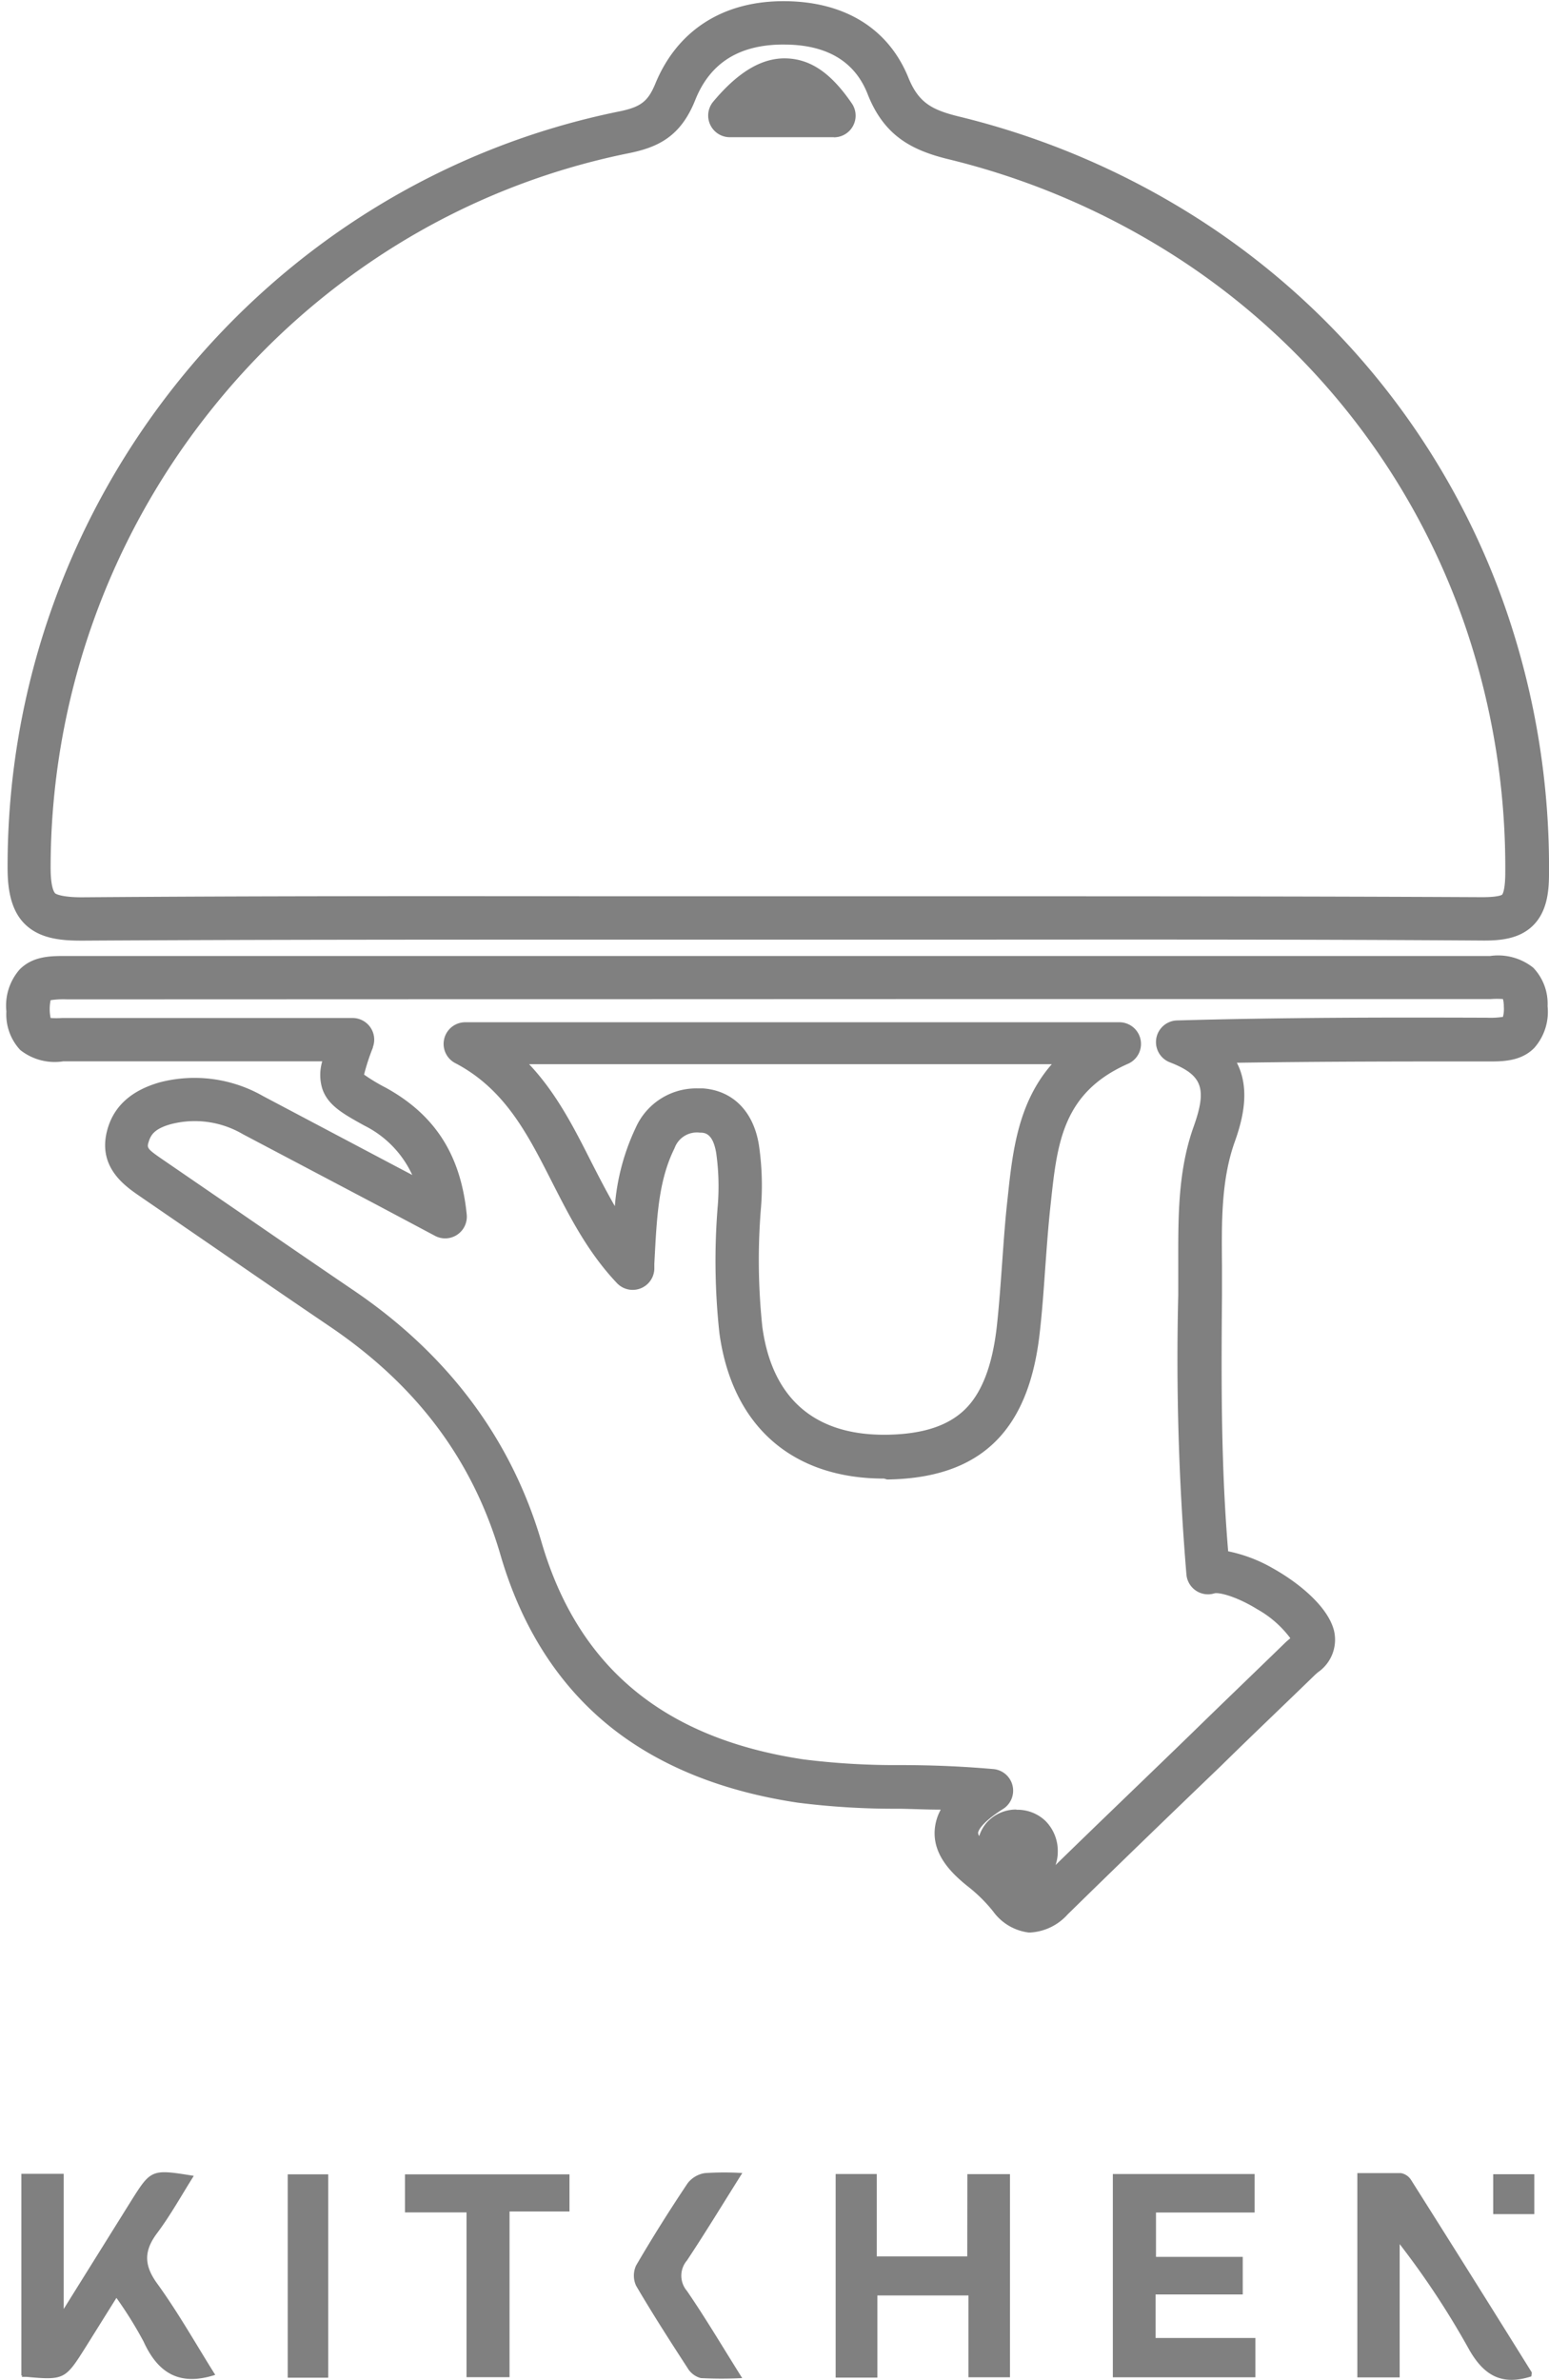 <svg id="Layer_1" data-name="Layer 1" xmlns="http://www.w3.org/2000/svg" viewBox="0 0 153 235"><defs><style>.cls-1{fill:gray;}</style></defs><title>logo_3</title><path class="cls-1" d="M95.55,214.68h4.21v20.06h-4.1v-8.08h-9v8.11H82.54V214.67H86.6v8.13h8.94Z"/><path class="cls-1" d="M109.92,234.74V214.67h14v3.8h-9.74v4.38h8.57v3.71h-8.61v4.3H124v3.88Z"/><path class="cls-1" d="M151.26,234.65c-3.08,1-4.85-.24-6.29-2.9a81.83,81.83,0,0,0-6.72-10.16v13.16h-4.18V214.58c1.47,0,2.89,0,4.31,0a1.49,1.49,0,0,1,1,.68q6,9.49,11.92,19C151.3,234.39,151.26,234.53,151.26,234.65Z"/><path class="cls-1" d="M40,218.46V214.7H56.25v3.67H50.33v16.36H46.08V218.46Z"/><path class="cls-1" d="M73.32,214.57c-1.94,3.08-3.65,5.9-5.47,8.64a2.31,2.31,0,0,0,0,3c1.86,2.71,3.53,5.54,5.46,8.61a39.73,39.73,0,0,1-4.09,0,2.17,2.17,0,0,1-1.31-1c-1.74-2.68-3.47-5.37-5.08-8.12a2.38,2.38,0,0,1,0-2c1.61-2.76,3.31-5.46,5.09-8.12a2.66,2.66,0,0,1,1.69-1A28.75,28.75,0,0,1,73.32,214.57Z"/><path class="cls-1" d="M32.42,234.78h-4V214.7h4Z"/><path class="cls-1" d="M147.49,214.69h4.06v3.94h-4.06Z"/><path class="cls-1" d="M15.53,225.49c-1.36-1.87-1.29-3.28,0-5s2.39-3.7,3.61-5.64c-4.17-.68-4.22-.65-6.18,2.46L6.29,228V214.65H2.11v19.92l.1,0-.07.13.49,0h0c3.76.35,3.84.22,5.87-3l3-4.8a39.14,39.14,0,0,1,2.68,4.31c1.37,3,3.44,4.47,7.08,3.29C19.39,231.53,17.63,228.39,15.53,225.49Z"/><path class="cls-1" d="M101.8,190.82h-.21a5.11,5.11,0,0,1-3.5-2.09,15.18,15.18,0,0,0-2.34-2.34c-1.66-1.3-3.56-3.12-3.43-5.61a4.89,4.89,0,0,1,.6-2.09c-1.39,0-2.75-.07-4.07-.09A76.14,76.14,0,0,1,78.79,178c-7.49-1.12-13.72-3.65-18.53-7.51-5.1-4.1-8.75-9.8-10.84-17-2.73-9.32-8.25-16.7-16.89-22.54-3.75-2.54-7.55-5.15-11.22-7.68l-7.5-5.15c-1.45-1-4.16-2.84-3.24-6.44.61-2.41,2.37-4,5.22-4.81A13.66,13.66,0,0,1,26,108.24l13.24,7,1.48.78A10.21,10.21,0,0,0,36,111.15c-2.1-1.16-3.62-2-4.17-3.66a4.65,4.65,0,0,1,0-2.69H6.25A5.49,5.49,0,0,1,2,103.68,5.14,5.14,0,0,1,.63,99.87a5.42,5.42,0,0,1,1.3-4.13c1.33-1.36,3.12-1.35,4.7-1.34H7l88.17,0h52a5.57,5.57,0,0,1,4.27,1.15,5.13,5.13,0,0,1,1.42,3.8,5.39,5.39,0,0,1-1.31,4.12c-1.34,1.37-3.22,1.35-4.72,1.34h-.37c-7.63,0-15.78,0-24.29.13,1.31,2.54.63,5.46-.2,7.78-1.35,3.77-1.31,7.88-1.27,12.23,0,1,0,2,0,3-.08,8.92-.08,17,.61,25.23a14.58,14.58,0,0,1,4.38,1.66c2.54,1.41,5.46,3.77,6.07,6.16a3.9,3.9,0,0,1-1.59,4.13l-.26.23c-3.09,3-6.25,6-9.3,9-5,4.8-10.14,9.76-15.16,14.68A5.36,5.36,0,0,1,101.8,190.82Zm0-4.36h0l0,0Zm-1.35-7.76a4,4,0,0,1,2.81,1.1,4.2,4.2,0,0,1,1.22,3.07,4,4,0,0,1-.22,1.29c4.45-4.34,9-8.69,13.35-12.91,3-2.93,6.2-6,9.29-9,.16-.16.32-.29.46-.41l.09-.08a10.44,10.44,0,0,0-3.25-2.85c-2.16-1.33-3.83-1.69-4.24-1.58a2.14,2.14,0,0,1-2.77-1.83,255.69,255.69,0,0,1-.81-27.62c0-1,0-2,0-2.93,0-4.53-.08-9.22,1.52-13.7,1.35-3.79.87-5.1-2.34-6.35a2.14,2.14,0,0,1,.72-4.14c10.67-.3,20.8-.3,30.16-.27h.39a8.23,8.23,0,0,0,1.62-.08,3.07,3.07,0,0,0,.09-1,3,3,0,0,0-.09-.76,8,8,0,0,0-1.19,0H95.16L7,98.68H6.62A8.56,8.56,0,0,0,5,98.76a4.3,4.3,0,0,0,0,1.76,8.73,8.73,0,0,0,1.12,0l.77,0H34.83a2.14,2.14,0,0,1,2,2.88l0,.05a20.47,20.47,0,0,0-.87,2.66,18,18,0,0,0,2.14,1.29c4.89,2.69,7.42,6.67,8,12.53A2.14,2.14,0,0,1,42.91,122l-5.64-3L24,112a9.39,9.39,0,0,0-7.11-1c-1.67.46-2,1.1-2.2,1.73s-.18.7,1.5,1.85l7.51,5.15c3.66,2.52,7.45,5.12,11.19,7.66,9.36,6.34,15.62,14.71,18.6,24.89,3.62,12.36,12.09,19.38,25.89,21.45a73,73,0,0,0,9.51.56c2.88,0,5.85.1,9.19.39a2.14,2.14,0,0,1,1,3.94c-2.4,1.52-2.47,2.32-2.47,2.35a.66.66,0,0,0,.11.33,3.74,3.74,0,0,1,.73-1.32,3.9,3.9,0,0,1,2.88-1.3Zm-.24,4.09,0,.05,0-.1Zm.57,0h0ZM87.32,146c-9.1,0-15-5.21-16.26-14.35A66.13,66.13,0,0,1,70.9,119a23.61,23.61,0,0,0-.16-5.16c-.34-2-1.17-2-1.62-2a2.34,2.34,0,0,0-2.49,1.53c-1.61,3.24-1.76,6.86-2,11.44l0,.5a2.14,2.14,0,0,1-3.7,1.38c-2.89-3.05-4.68-6.59-6.42-10-2.4-4.72-4.66-9.19-9.61-11.75a2.14,2.14,0,0,1,1-4h64.66a2.14,2.14,0,0,1,.86,4.1c-6.49,2.86-7,7.9-7.63,13.74l-.07.65c-.2,1.91-.34,3.89-.48,5.79-.15,2.11-.3,4.29-.55,6.45-1.1,9.71-5.89,14.29-15.06,14.42ZM68.86,107.47l.56,0c2.94.21,5,2.24,5.54,5.59a27.47,27.47,0,0,1,.21,6.12,62.69,62.69,0,0,0,.13,11.85c.95,7,5.1,10.64,12,10.64h.28c3.51-.05,6-.85,7.68-2.45s2.75-4.31,3.19-8.17c.23-2.07.38-4.2.53-6.27s.28-4,.49-5.95h0l.07-.64c.47-4.43,1-9.28,4.35-13.11H52.26c2.69,2.85,4.42,6.25,6.1,9.57.78,1.53,1.54,3,2.37,4.45a22.08,22.08,0,0,1,2.06-7.74A6.55,6.55,0,0,1,68.86,107.47Z"/><path class="cls-1" d="M8,92.88c-1.93,0-4.06-.17-5.55-1.64S.75,87.48.75,85.68C.68,49.53,26.09,18.11,61.18,11c2.12-.43,2.82-1,3.53-2.69C66.82,3.13,71.19.24,77,.12,83.22,0,87.74,2.71,89.75,7.73c1,2.42,2.31,3.12,4.94,3.77A78.1,78.1,0,0,1,118.6,21.76,74.85,74.85,0,0,1,148.92,60.7,78,78,0,0,1,153,86.31c0,1.76-.21,3.74-1.59,5.09s-3.32,1.49-5.06,1.47c-17.48-.12-35.25-.1-52.44-.09H59.49c-16.78,0-34.13,0-51.19.1l0-2.14,0,2.14ZM77.43,4.4h-.32c-4.2.08-7,1.87-8.44,5.48S65,14.56,62,15.15a69.89,69.89,0,0,0-22.9,9.09,71.52,71.52,0,0,0-18.06,16A72.44,72.44,0,0,0,5,85.68c0,1.93.34,2.41.44,2.52s.83.42,2.8.4c17.08-.13,34.44-.12,51.22-.1H93.9c17.2,0,35,0,52.48.09,1.75,0,2-.25,2-.26s.28-.3.3-2a73.72,73.72,0,0,0-3.85-24.2,70.57,70.57,0,0,0-28.59-36.72,73.82,73.82,0,0,0-22.61-9.7c-3.57-.88-6.28-2.29-7.9-6.34C84.47,6.06,81.66,4.4,77.43,4.4Zm4.94,9.15H72.11A2.14,2.14,0,0,1,70.48,10C73,7,75.38,5.65,77.79,5.77s4.37,1.56,6.34,4.43a2.14,2.14,0,0,1-1.76,3.36Z"/></svg>